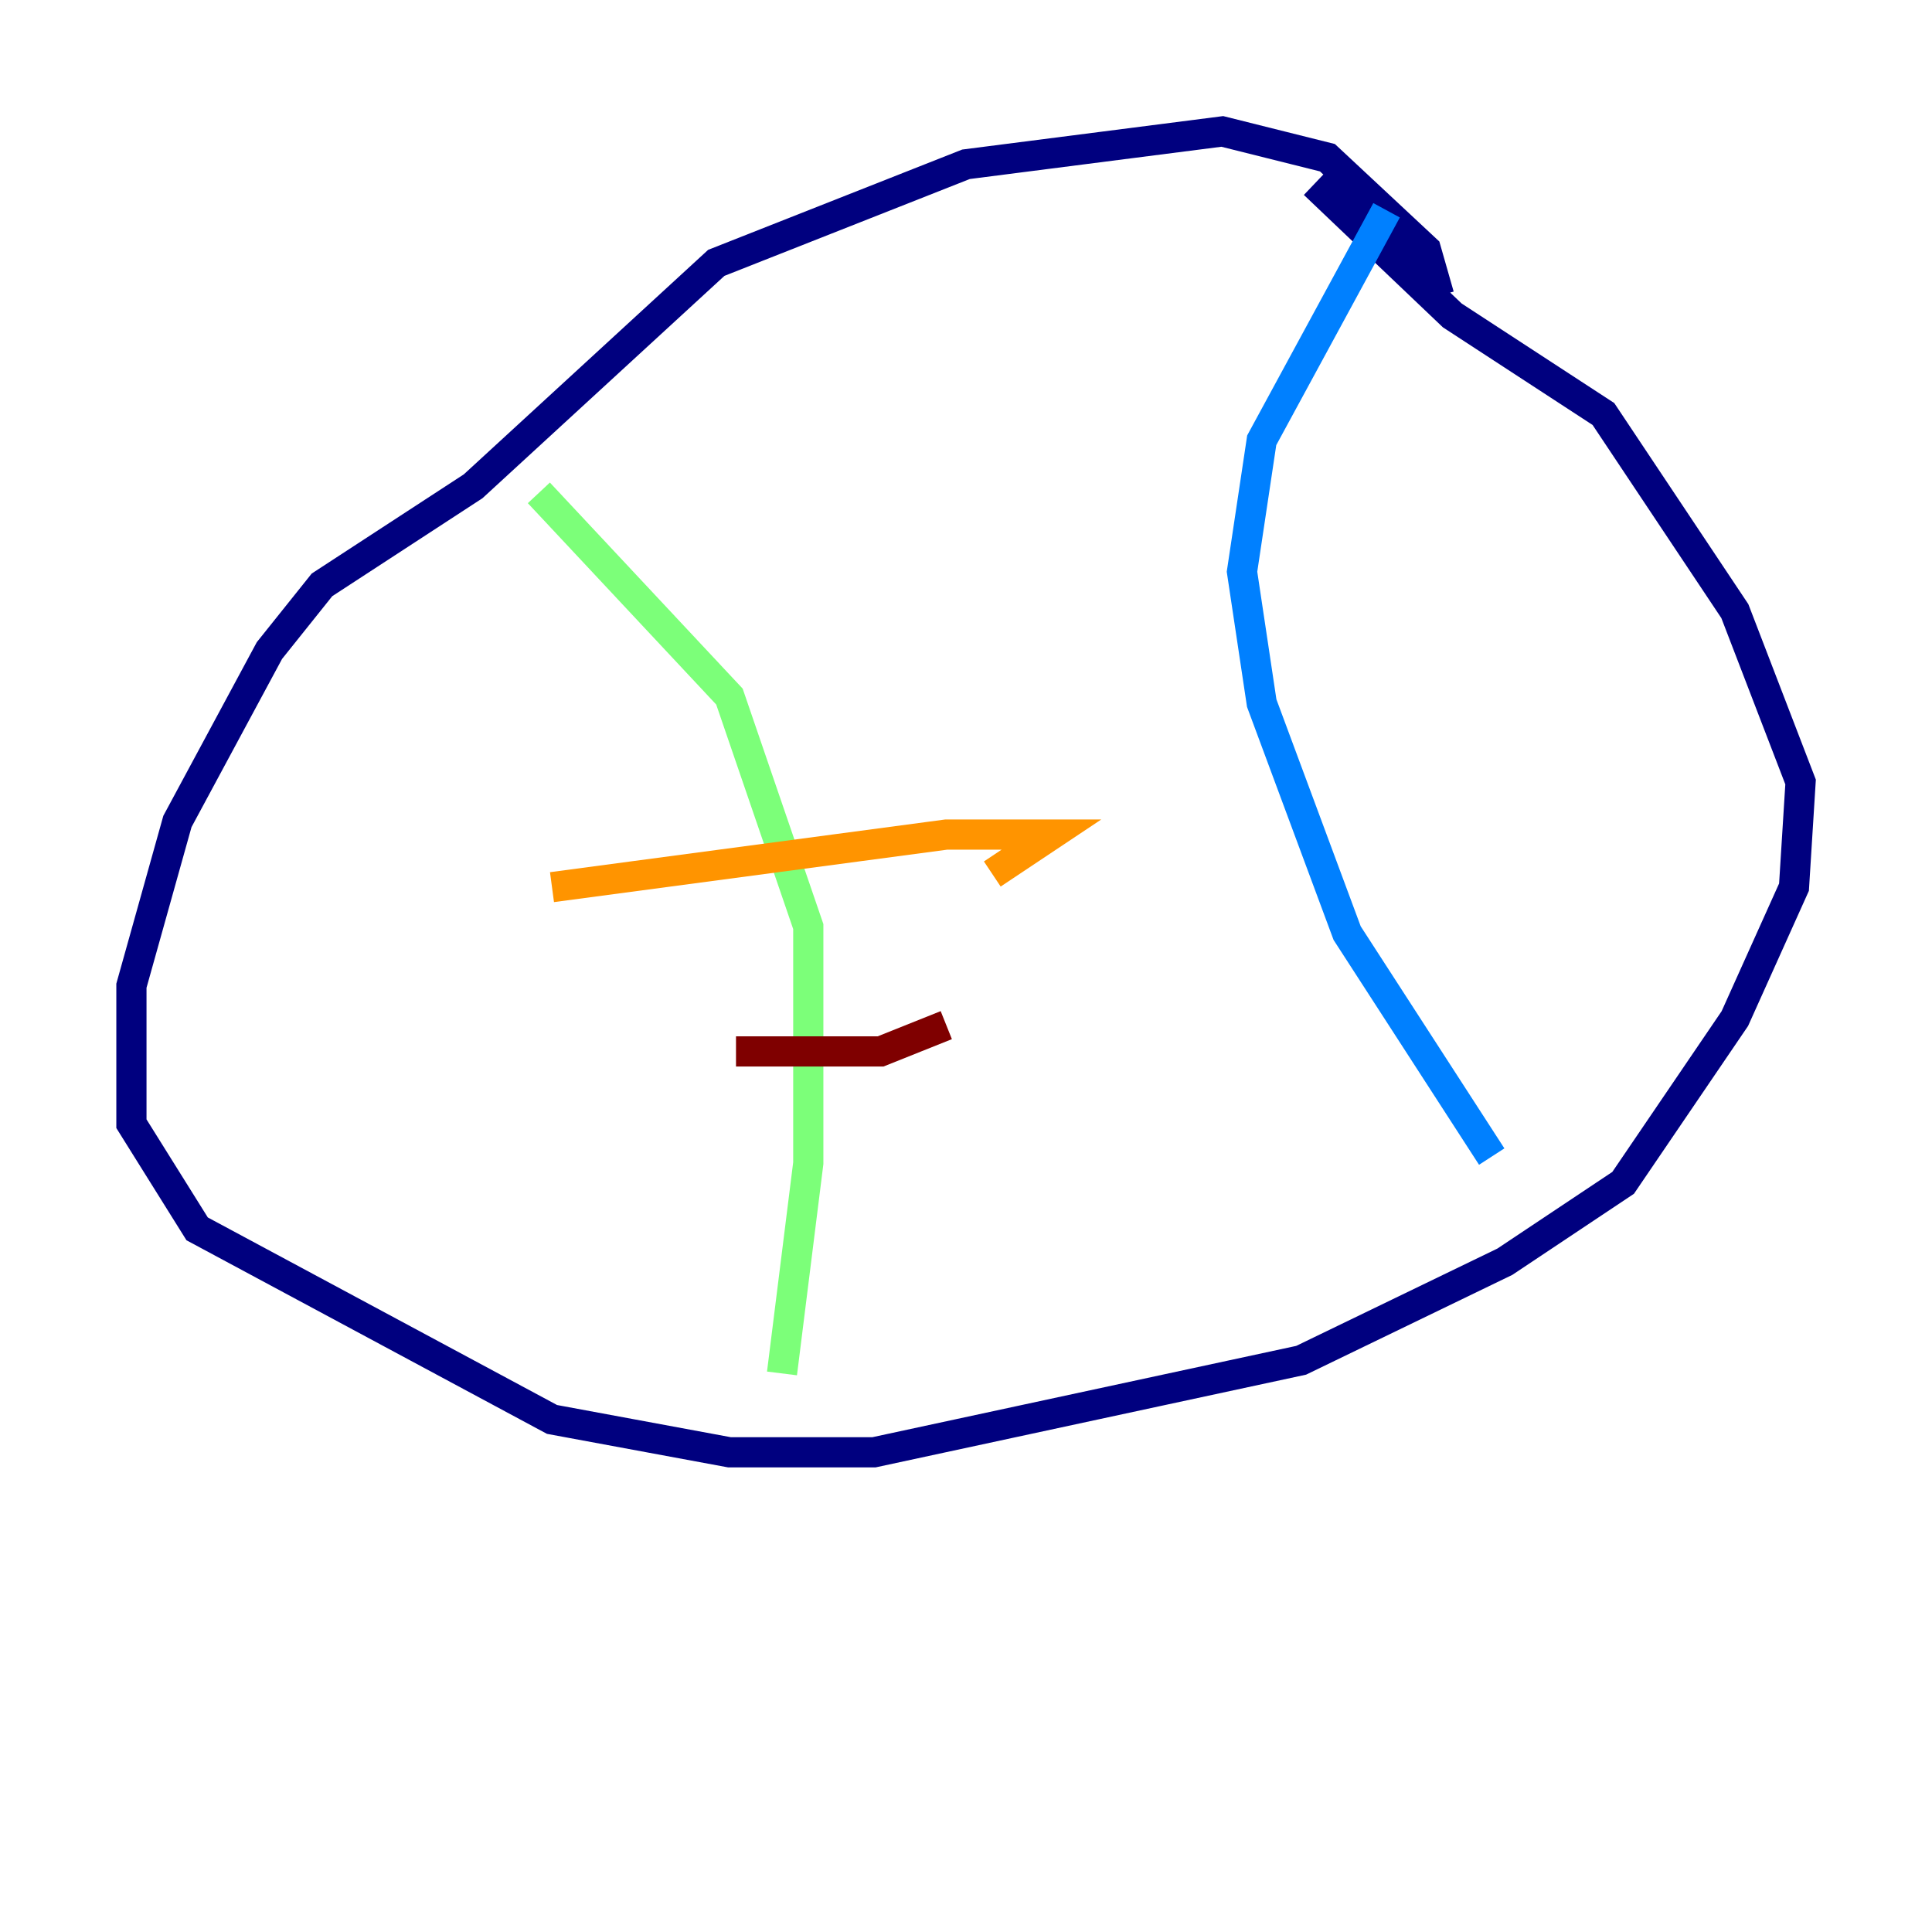 <?xml version="1.0" encoding="utf-8" ?>
<svg baseProfile="tiny" height="128" version="1.2" viewBox="0,0,128,128" width="128" xmlns="http://www.w3.org/2000/svg" xmlns:ev="http://www.w3.org/2001/xml-events" xmlns:xlink="http://www.w3.org/1999/xlink"><defs /><polyline fill="none" points="95.347,19.592 94.476,16.544 87.946,10.449 80.98,8.707 64.0,10.884 47.456,17.415 31.347,32.218 21.333,38.748 17.85,43.102 11.755,54.422 8.707,65.306 8.707,74.449 13.061,81.415 36.571,94.041 48.327,96.218 57.905,96.218 86.204,90.122 99.701,83.592 107.537,78.367 114.939,67.483 118.857,58.776 119.293,51.809 114.939,40.49 106.231,27.429 96.218,20.898 87.075,12.191" stroke="#00007f" stroke-width="2" /><polyline fill="none" points="91.864,13.932 83.592,29.17 82.286,37.878 83.592,46.585 89.252,61.823 98.83,76.626" stroke="#0080ff" stroke-width="2" /><polyline fill="none" points="35.701,32.653 48.327,46.15 53.551,61.388 53.551,77.061 51.809,90.993" stroke="#7cff79" stroke-width="2" /><polyline fill="none" points="36.571,58.776 62.694,55.292 69.66,55.292 65.742,57.905" stroke="#ff9400" stroke-width="2" /><polyline fill="none" points="48.762,69.66 58.34,69.66 62.694,67.918" stroke="#7f0000" stroke-width="2" /></svg>